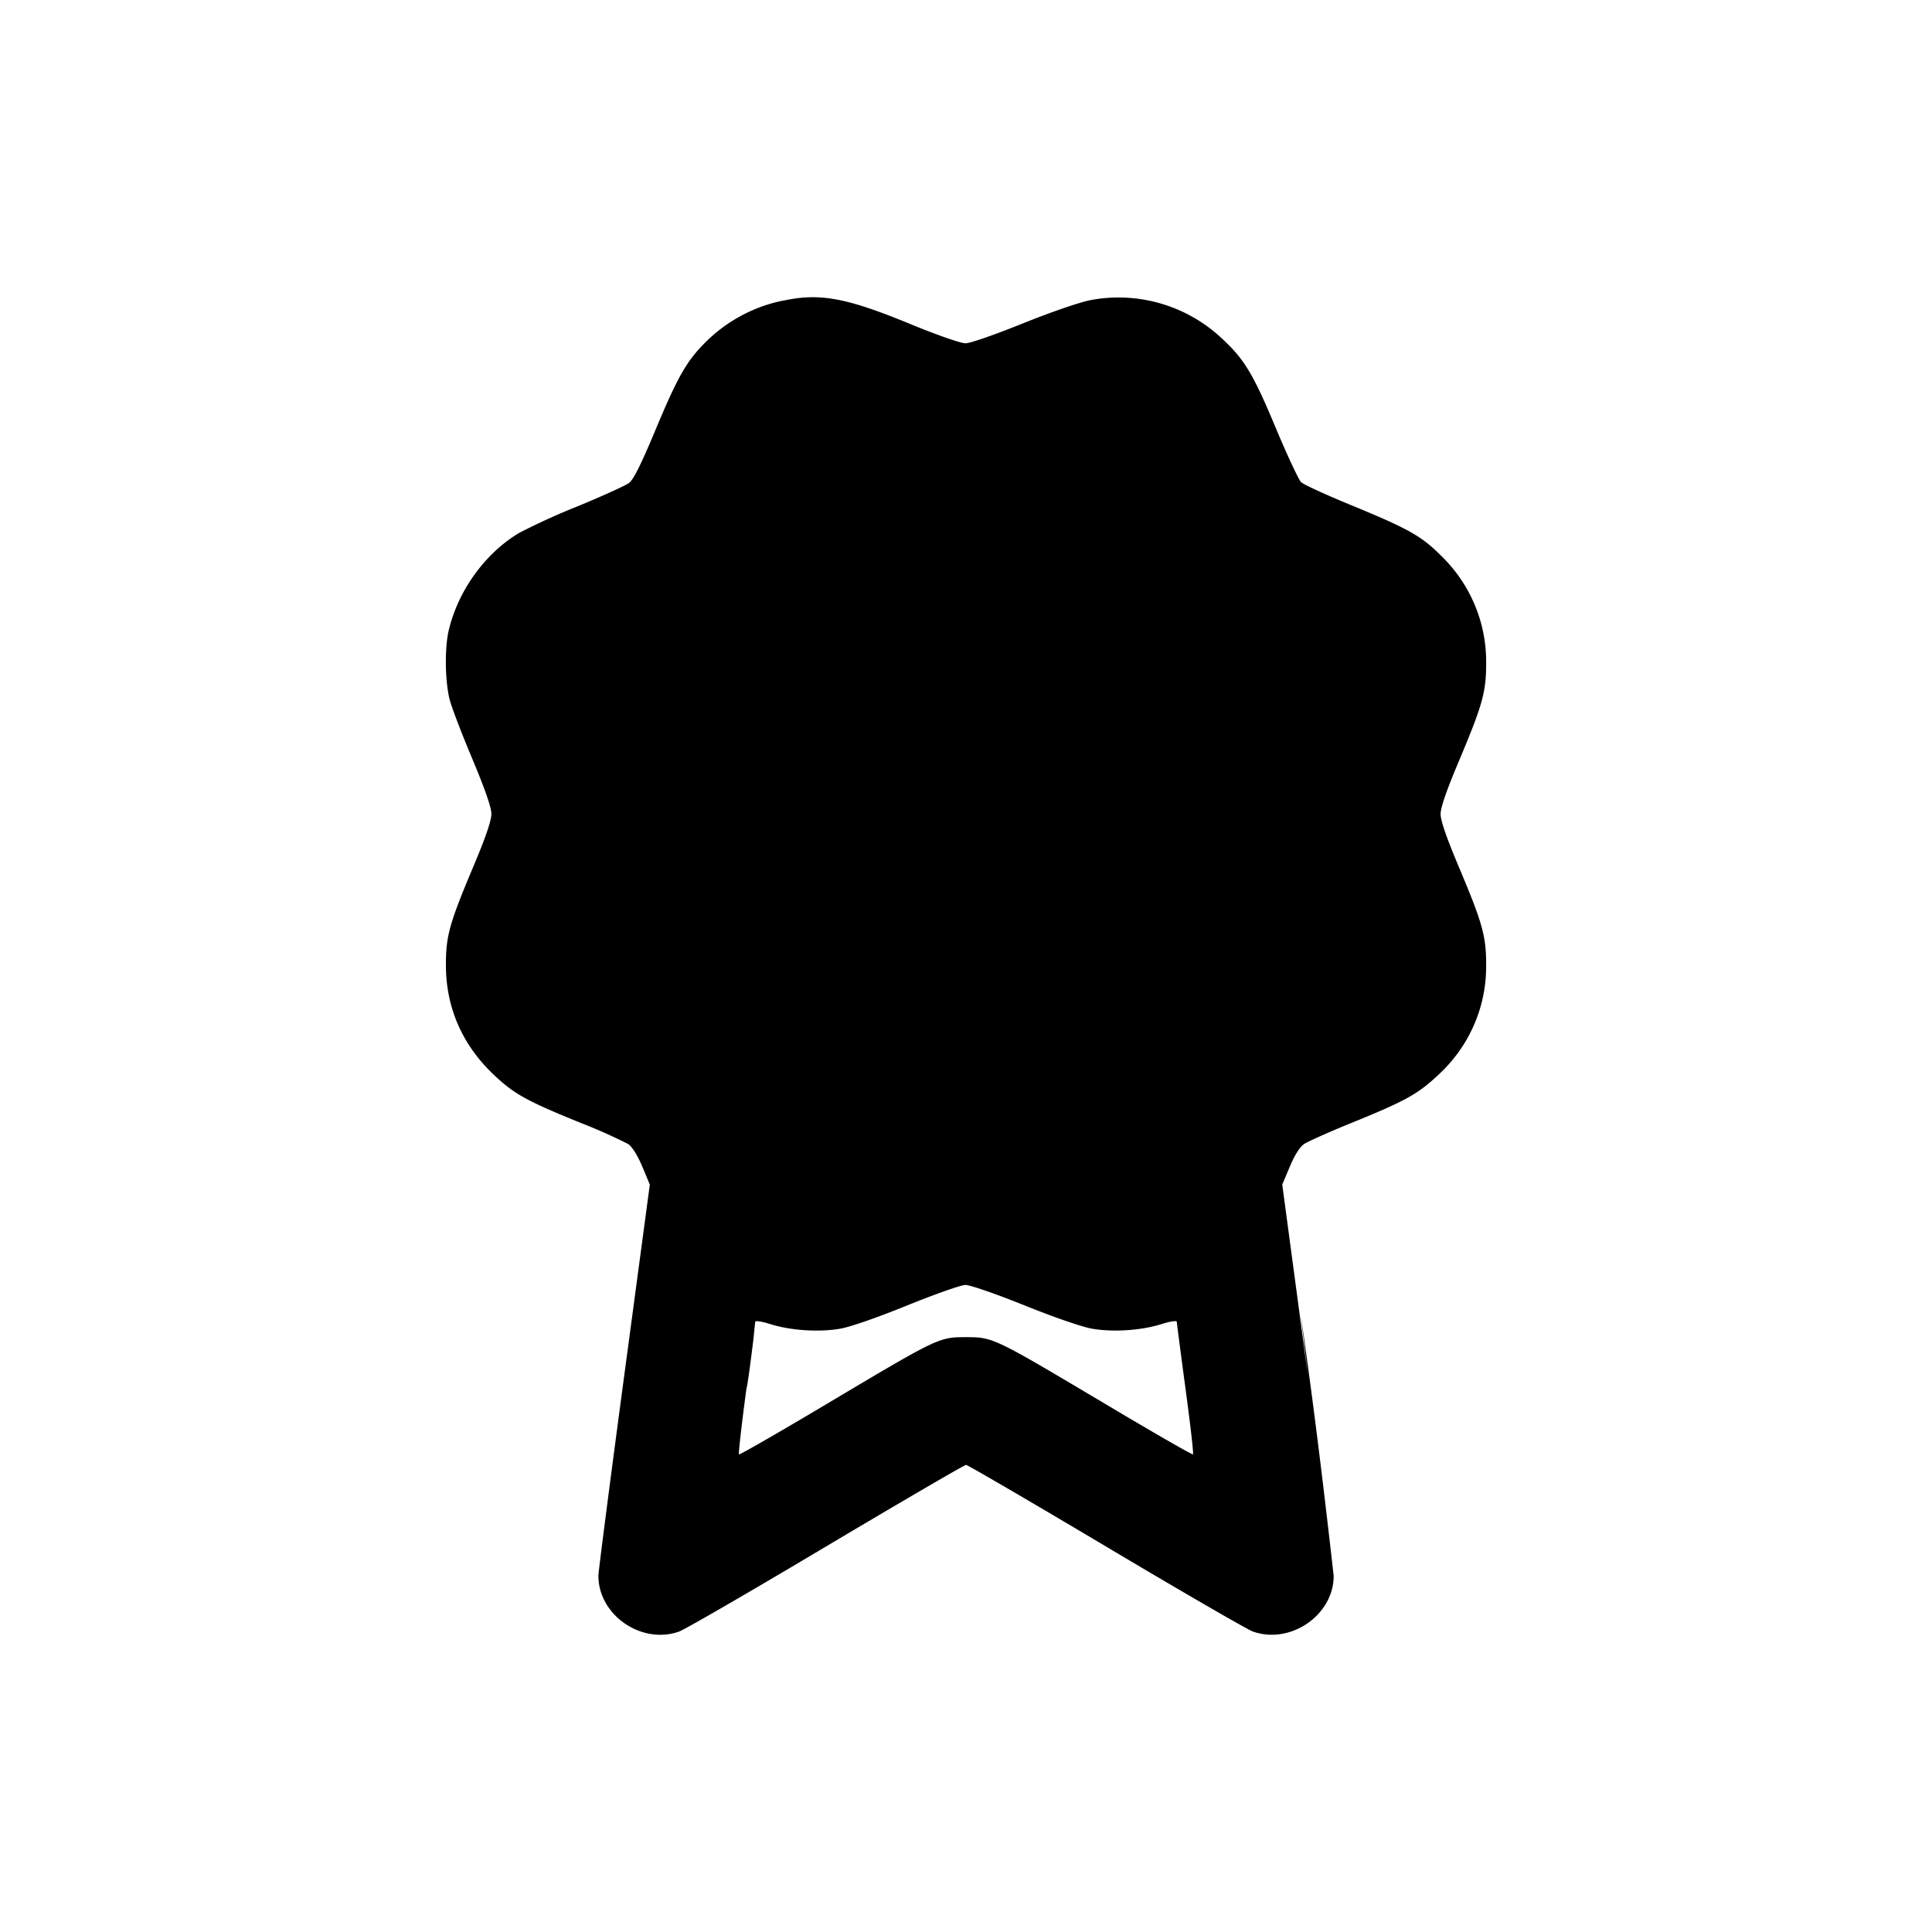 <svg xmlns="http://www.w3.org/2000/svg" width="26" height="26" fill="currentColor" class="sym sym-award-02-solid" viewBox="0 0 26 26">
  <path fill-rule="evenodd" d="M10.543 4.044a2.06 2.06 0 0 0-1.05.563c-.252.251-.372.462-.667 1.167-.195.468-.3.68-.36.725-.046.035-.359.177-.694.315a9 9 0 0 0-.786.358c-.46.275-.821.778-.947 1.31-.057.242-.05.692.013.935.028.108.167.47.307.802.17.407.254.647.254.735 0 .09-.078.319-.254.734-.313.745-.36.914-.358 1.313.003.566.225 1.07.65 1.468.27.255.438.348 1.17.645a7 7 0 0 1 .633.282c.054.037.126.153.19.304l.101.242-.346 2.582c-.19 1.42-.346 2.626-.346 2.682 0 .528.579.93 1.085.751.076-.026.967-.542 1.98-1.146 1.014-.603 1.861-1.097 1.883-1.097.02 0 .868.494 1.881 1.097 1.014.604 1.906 1.12 1.98 1.146.507.178 1.088-.224 1.086-.751-.19-1.68-.313-2.598-.443-3.514l.097.831-.346-2.582.102-.241c.062-.15.135-.265.19-.303.047-.032.332-.16.631-.282.733-.297.9-.39 1.172-.645.4-.364.649-.886.649-1.464v-.004c.002-.398-.045-.568-.358-1.313-.174-.41-.255-.645-.255-.733 0-.09.081-.323.255-.734.313-.745.36-.915.358-1.313v-.004c0-.556-.23-1.06-.602-1.422-.265-.267-.441-.366-1.191-.675-.351-.144-.665-.287-.697-.319-.032-.031-.183-.353-.335-.715-.314-.752-.428-.94-.743-1.23a2.03 2.03 0 0 0-1.782-.5l.013-.002c-.15.03-.546.168-.912.316-.368.148-.695.262-.758.262s-.38-.11-.744-.26c-.86-.354-1.218-.42-1.707-.314zm3.242 13.522c.4.162.778.292.912.315.282.049.663.024.934-.062.118-.037.206-.05.206-.031 0 .018.053.423.117.9.065.478.11.875.101.884s-.551-.303-1.205-.693c-1.48-.88-1.486-.884-1.85-.884s-.371.004-1.85.884c-.654.39-1.196.702-1.205.693s.036-.406.1-.883c.013-.032.054-.34.092-.649l.026-.251c0-.02.088-.006.206.031.27.085.647.11.932.062.141-.024.493-.146.907-.314.371-.15.724-.275.783-.276.062 0 .4.116.793.274"/>
</svg>